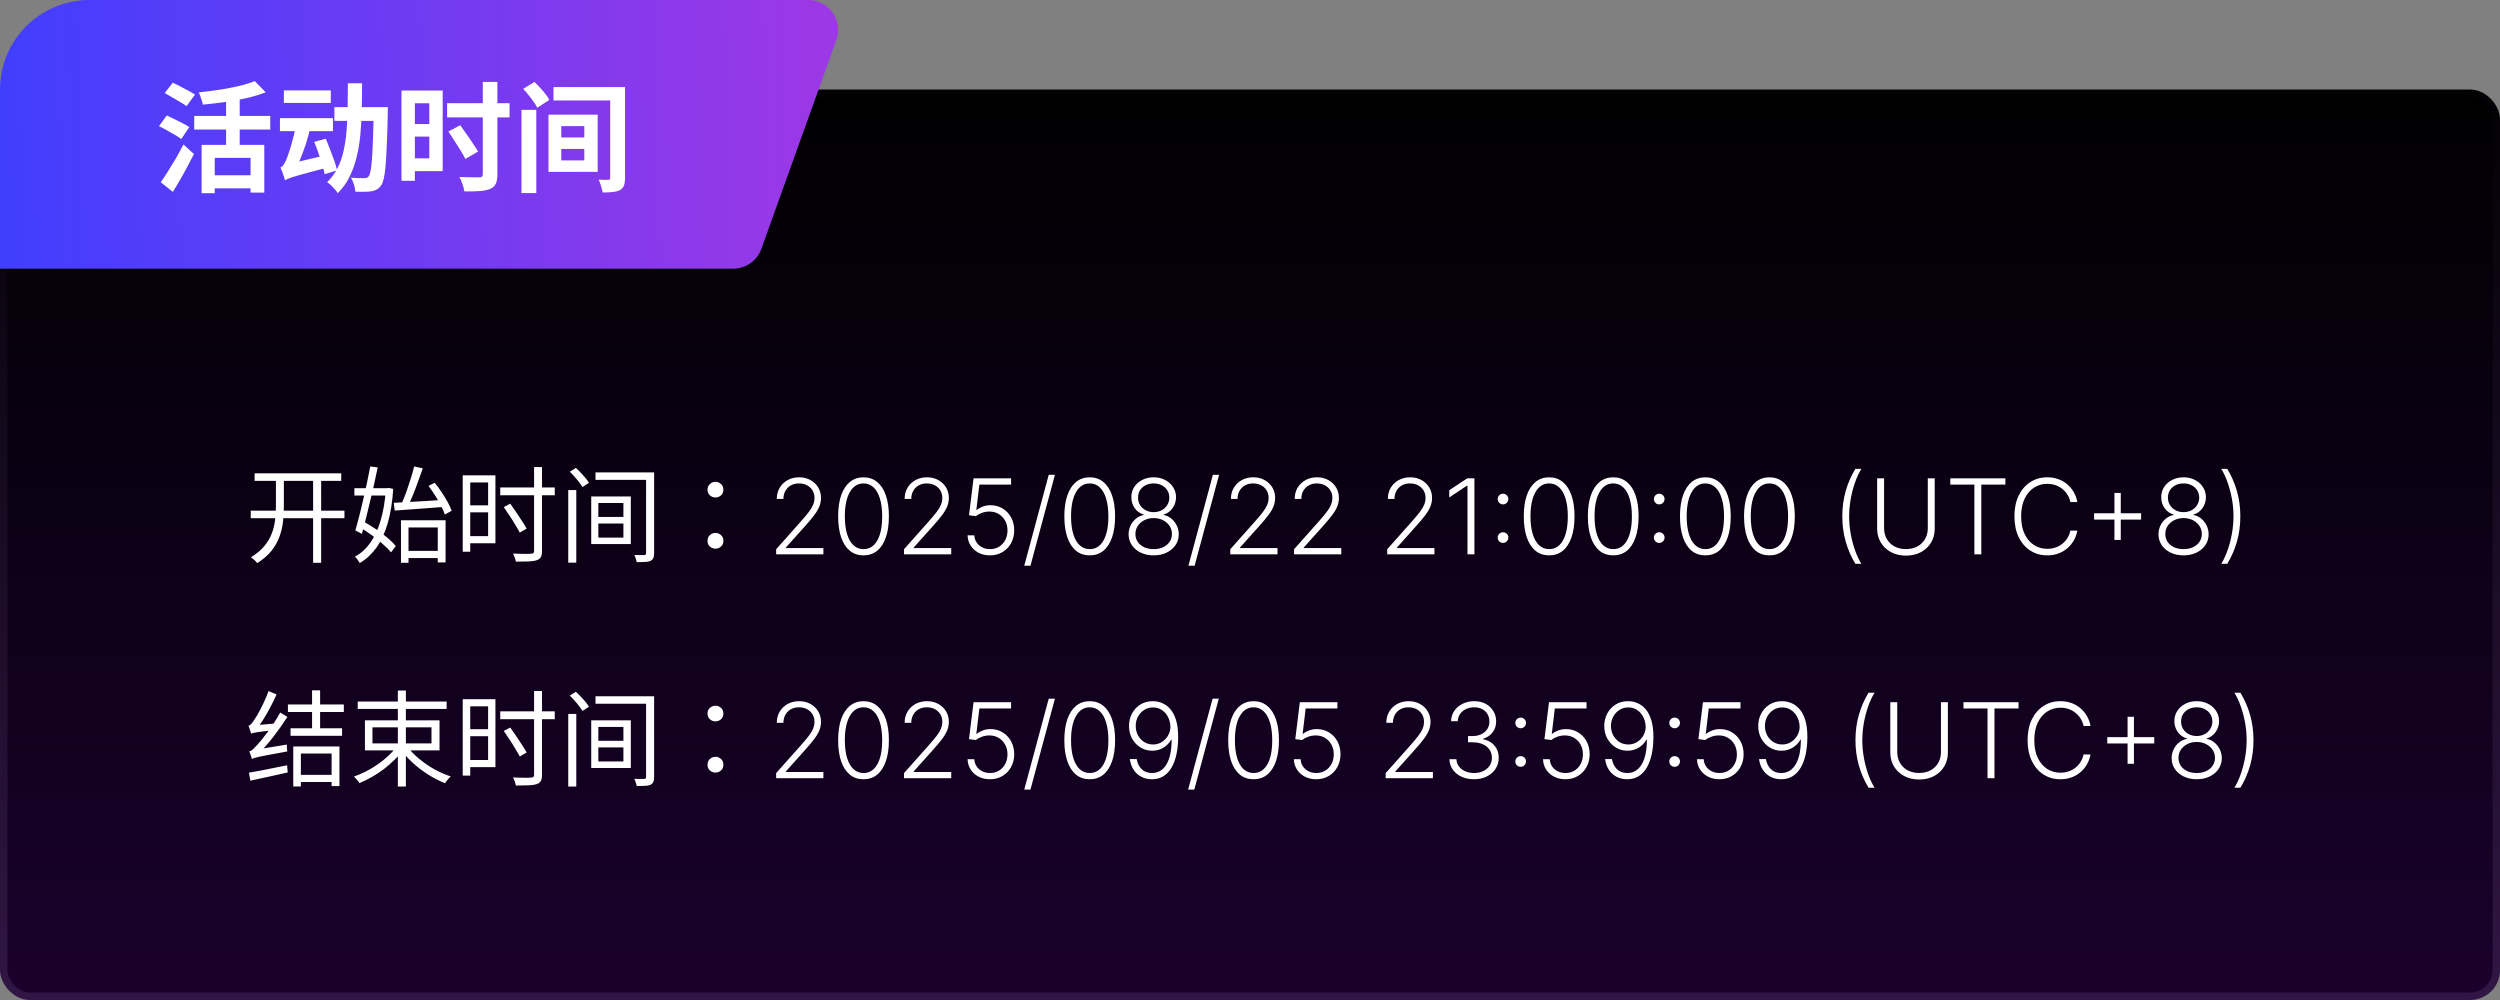<svg width="335" height="134" viewBox="0 0 335 134" fill="none" xmlns="http://www.w3.org/2000/svg">
<rect x="0" y="0" width="335" height="134" fill="#808080" stroke="none"/>
<rect x="0.5" y="12.5" width="334" height="121" rx="3.5" fill="url(#paint0_linear_6478_150)" stroke="url(#paint1_linear_6478_150)"/>
<path d="M34.117 63.43H45.723V64.438H34.117V63.43ZM33.599 68.428H46.157V69.436H33.599V68.428ZM41.957 63.962H43.035V75.414H41.957V63.962ZM36.973 63.948H38.037V67.826C38.037 68.507 37.999 69.194 37.925 69.884C37.85 70.575 37.691 71.251 37.449 71.914C37.215 72.567 36.861 73.198 36.385 73.804C35.909 74.401 35.27 74.952 34.467 75.456C34.401 75.363 34.322 75.269 34.229 75.176C34.136 75.083 34.033 74.99 33.921 74.896C33.818 74.803 33.72 74.728 33.627 74.672C34.383 74.206 34.985 73.701 35.433 73.16C35.881 72.619 36.212 72.054 36.427 71.466C36.651 70.878 36.795 70.276 36.861 69.66C36.935 69.044 36.973 68.433 36.973 67.826V63.948ZM54.263 73.818H59.163V74.784H54.263V73.818ZM53.731 69.716H59.709V75.358H58.659V70.682H54.739V75.414H53.731V69.716ZM52.765 67.378C53.325 67.341 53.969 67.303 54.697 67.266C55.434 67.229 56.214 67.187 57.035 67.14C57.865 67.084 58.696 67.028 59.527 66.972L59.513 67.924C58.719 67.98 57.926 68.041 57.133 68.106C56.34 68.171 55.579 68.228 54.851 68.274C54.132 68.321 53.479 68.368 52.891 68.414L52.765 67.378ZM57.413 65.11L58.253 64.69C58.57 65.073 58.878 65.493 59.177 65.95C59.475 66.398 59.746 66.841 59.989 67.28C60.231 67.71 60.409 68.097 60.521 68.442L59.611 68.946C59.499 68.601 59.326 68.204 59.093 67.756C58.859 67.308 58.598 66.856 58.309 66.398C58.02 65.941 57.721 65.511 57.413 65.11ZM55.495 62.506L56.657 62.758C56.461 63.318 56.246 63.916 56.013 64.55C55.789 65.185 55.556 65.796 55.313 66.384C55.07 66.972 54.837 67.49 54.613 67.938L53.731 67.686C53.889 67.341 54.053 66.954 54.221 66.524C54.389 66.095 54.547 65.647 54.697 65.18C54.855 64.704 55.005 64.242 55.145 63.794C55.285 63.337 55.401 62.907 55.495 62.506ZM47.487 65.418H52.107V66.398H47.487V65.418ZM49.615 62.506L50.609 62.632C50.469 63.323 50.31 64.07 50.133 64.872C49.956 65.665 49.769 66.463 49.573 67.266C49.386 68.069 49.2 68.839 49.013 69.576C48.826 70.304 48.654 70.957 48.495 71.536L47.613 71.074C47.772 70.542 47.94 69.926 48.117 69.226C48.303 68.517 48.486 67.77 48.663 66.986C48.84 66.202 49.013 65.427 49.181 64.662C49.349 63.888 49.493 63.169 49.615 62.506ZM48.187 70.64L48.761 69.912C49.283 70.201 49.82 70.533 50.371 70.906C50.931 71.279 51.444 71.662 51.911 72.054C52.377 72.446 52.751 72.82 53.031 73.174L52.401 74.014C52.121 73.669 51.748 73.296 51.281 72.894C50.824 72.484 50.324 72.082 49.783 71.69C49.242 71.289 48.709 70.939 48.187 70.64ZM51.701 65.418H51.883L52.065 65.376L52.695 65.516C52.574 67.317 52.322 68.867 51.939 70.164C51.556 71.452 51.057 72.525 50.441 73.384C49.825 74.243 49.083 74.929 48.215 75.442C48.14 75.311 48.038 75.162 47.907 74.994C47.785 74.826 47.669 74.691 47.557 74.588C48.341 74.177 49.017 73.576 49.587 72.782C50.166 71.98 50.632 70.986 50.987 69.8C51.351 68.606 51.589 67.215 51.701 65.628V65.418ZM62.523 63.696H66.387V72.796H62.523V71.844H65.407V64.648H62.523V63.696ZM62.565 67.714H65.771V68.652H62.565V67.714ZM62.005 63.696H63.013V73.93H62.005V63.696ZM67.031 65.32H74.339V66.37H67.031V65.32ZM71.567 62.59H72.631V73.818C72.631 74.201 72.575 74.481 72.463 74.658C72.36 74.845 72.183 74.98 71.931 75.064C71.679 75.157 71.324 75.213 70.867 75.232C70.409 75.251 69.831 75.26 69.131 75.26C69.103 75.111 69.052 74.929 68.977 74.714C68.902 74.509 68.823 74.332 68.739 74.182C69.112 74.192 69.462 74.201 69.789 74.21C70.125 74.219 70.414 74.224 70.657 74.224C70.9 74.215 71.072 74.206 71.175 74.196C71.315 74.196 71.413 74.168 71.469 74.112C71.534 74.056 71.567 73.958 71.567 73.818V62.59ZM67.507 67.952L68.375 67.49C68.627 67.845 68.893 68.228 69.173 68.638C69.453 69.049 69.714 69.445 69.957 69.828C70.209 70.211 70.414 70.547 70.573 70.836L69.649 71.368C69.499 71.079 69.303 70.738 69.061 70.346C68.828 69.945 68.571 69.534 68.291 69.114C68.02 68.694 67.759 68.307 67.507 67.952ZM76.145 65.67H77.223V75.4H76.145V65.67ZM76.355 63.206L77.167 62.702C77.391 62.898 77.615 63.117 77.839 63.36C78.063 63.593 78.273 63.827 78.469 64.06C78.665 64.293 78.814 64.508 78.917 64.704L78.049 65.264C77.937 65.078 77.787 64.863 77.601 64.62C77.424 64.377 77.223 64.135 76.999 63.892C76.784 63.64 76.57 63.411 76.355 63.206ZM79.799 63.304H87.163V64.298H79.799V63.304ZM86.575 63.304H87.653V74.126C87.653 74.415 87.615 74.635 87.541 74.784C87.475 74.943 87.35 75.069 87.163 75.162C86.976 75.246 86.729 75.293 86.421 75.302C86.122 75.321 85.758 75.33 85.329 75.33C85.301 75.2 85.254 75.036 85.189 74.84C85.133 74.653 85.067 74.495 84.993 74.364C85.291 74.374 85.567 74.378 85.819 74.378C86.071 74.378 86.243 74.378 86.337 74.378C86.43 74.369 86.491 74.346 86.519 74.308C86.556 74.271 86.575 74.21 86.575 74.126V63.304ZM80.177 70.15V72.04H83.537V70.15H80.177ZM80.177 67.406V69.268H83.537V67.406H80.177ZM79.225 66.524H84.531V72.908H79.225V66.524ZM95.871 66.664C95.591 66.664 95.344 66.571 95.129 66.384C94.914 66.188 94.807 65.931 94.807 65.614C94.807 65.297 94.914 65.045 95.129 64.858C95.344 64.662 95.591 64.564 95.871 64.564C96.151 64.564 96.398 64.662 96.613 64.858C96.828 65.045 96.935 65.297 96.935 65.614C96.935 65.931 96.828 66.188 96.613 66.384C96.398 66.571 96.151 66.664 95.871 66.664ZM95.871 73.524C95.591 73.524 95.344 73.431 95.129 73.244C94.914 73.048 94.807 72.791 94.807 72.474C94.807 72.147 94.914 71.891 95.129 71.704C95.344 71.508 95.591 71.41 95.871 71.41C96.151 71.41 96.398 71.508 96.613 71.704C96.828 71.891 96.935 72.147 96.935 72.474C96.935 72.791 96.828 73.048 96.613 73.244C96.398 73.431 96.151 73.524 95.871 73.524ZM104.004 74.28V73.599L107.33 69.86C107.765 69.37 108.114 68.951 108.379 68.603C108.644 68.255 108.837 67.933 108.956 67.638C109.079 67.343 109.14 67.037 109.14 66.718C109.14 66.331 109.049 65.993 108.867 65.704C108.688 65.412 108.441 65.186 108.126 65.023C107.811 64.861 107.456 64.779 107.062 64.779C106.644 64.779 106.278 64.869 105.963 65.048C105.652 65.227 105.41 65.472 105.237 65.784C105.065 66.095 104.979 66.453 104.979 66.858H104.089C104.089 66.294 104.218 65.795 104.477 65.361C104.738 64.924 105.095 64.581 105.546 64.332C106 64.083 106.513 63.959 107.087 63.959C107.653 63.959 108.157 64.082 108.598 64.327C109.039 64.569 109.385 64.899 109.637 65.316C109.889 65.734 110.015 66.201 110.015 66.718C110.015 67.093 109.949 67.456 109.816 67.807C109.687 68.159 109.463 68.55 109.145 68.98C108.827 69.411 108.386 69.938 107.823 70.561L105.297 73.38V73.445H110.333V74.28H104.004ZM115.711 74.419C114.995 74.419 114.384 74.214 113.877 73.803C113.373 73.389 112.985 72.79 112.713 72.008C112.445 71.226 112.311 70.286 112.311 69.189C112.311 68.096 112.445 67.159 112.713 66.38C112.985 65.598 113.375 65 113.882 64.585C114.392 64.168 115.002 63.959 115.711 63.959C116.42 63.959 117.029 64.168 117.536 64.585C118.046 65 118.436 65.598 118.704 66.38C118.976 67.159 119.112 68.096 119.112 69.189C119.112 70.286 118.976 71.226 118.704 72.008C118.436 72.79 118.048 73.389 117.541 73.803C117.037 74.214 116.427 74.419 115.711 74.419ZM115.711 73.584C116.497 73.584 117.11 73.201 117.551 72.436C117.991 71.667 118.212 70.585 118.212 69.189C118.212 68.261 118.111 67.469 117.909 66.813C117.71 66.153 117.423 65.65 117.049 65.302C116.677 64.953 116.232 64.779 115.711 64.779C114.932 64.779 114.321 65.167 113.877 65.943C113.433 66.715 113.21 67.797 113.21 69.189C113.21 70.117 113.31 70.909 113.509 71.566C113.711 72.222 113.998 72.722 114.369 73.067C114.743 73.412 115.191 73.584 115.711 73.584ZM121.135 74.28V73.599L124.461 69.86C124.895 69.37 125.245 68.951 125.51 68.603C125.775 68.255 125.968 67.933 126.087 67.638C126.21 67.343 126.271 67.037 126.271 66.718C126.271 66.331 126.18 65.993 125.997 65.704C125.818 65.412 125.572 65.186 125.257 65.023C124.942 64.861 124.587 64.779 124.193 64.779C123.775 64.779 123.409 64.869 123.094 65.048C122.782 65.227 122.541 65.472 122.368 65.784C122.196 66.095 122.11 66.453 122.11 66.858H121.22C121.22 66.294 121.349 65.795 121.608 65.361C121.869 64.924 122.226 64.581 122.676 64.332C123.13 64.083 123.644 63.959 124.218 63.959C124.784 63.959 125.288 64.082 125.729 64.327C126.17 64.569 126.516 64.899 126.768 65.316C127.02 65.734 127.146 66.201 127.146 66.718C127.146 67.093 127.08 67.456 126.947 67.807C126.818 68.159 126.594 68.55 126.276 68.98C125.958 69.411 125.517 69.938 124.953 70.561L122.428 73.38V73.445H127.464V74.28H121.135ZM132.658 74.419C132.091 74.419 131.584 74.305 131.137 74.076C130.693 73.844 130.338 73.526 130.073 73.122C129.811 72.717 129.672 72.255 129.655 71.735H130.555C130.585 72.275 130.797 72.719 131.191 73.067C131.586 73.412 132.075 73.584 132.658 73.584C133.112 73.584 133.517 73.476 133.871 73.261C134.226 73.042 134.503 72.744 134.701 72.366C134.904 71.985 135.005 71.556 135.005 71.078C135.001 70.581 134.894 70.144 134.682 69.766C134.469 69.385 134.181 69.087 133.816 68.871C133.455 68.656 133.049 68.548 132.598 68.548C132.257 68.545 131.922 68.601 131.594 68.717C131.266 68.833 130.993 68.982 130.774 69.164L129.844 69.045L130.456 64.098H135.487V64.934H131.236L130.829 68.339H130.878C131.104 68.15 131.377 67.996 131.699 67.877C132.023 67.757 132.366 67.698 132.728 67.698C133.328 67.698 133.866 67.842 134.343 68.13C134.824 68.419 135.204 68.816 135.482 69.323C135.764 69.827 135.905 70.407 135.905 71.064C135.905 71.707 135.764 72.282 135.482 72.789C135.204 73.293 134.819 73.69 134.329 73.982C133.841 74.273 133.285 74.419 132.658 74.419ZM141.361 63.621L138.08 75.811H137.249L140.531 63.621H141.361ZM146.022 74.419C145.306 74.419 144.694 74.214 144.187 73.803C143.683 73.389 143.296 72.79 143.024 72.008C142.755 71.226 142.621 70.286 142.621 69.189C142.621 68.096 142.755 67.159 143.024 66.38C143.296 65.598 143.685 65 144.192 64.585C144.703 64.168 145.312 63.959 146.022 63.959C146.731 63.959 147.339 64.168 147.846 64.585C148.357 65 148.746 65.598 149.015 66.38C149.286 67.159 149.422 68.096 149.422 69.189C149.422 70.286 149.286 71.226 149.015 72.008C148.746 72.79 148.358 73.389 147.851 73.803C147.348 74.214 146.738 74.419 146.022 74.419ZM146.022 73.584C146.807 73.584 147.42 73.201 147.861 72.436C148.302 71.667 148.522 70.585 148.522 69.189C148.522 68.261 148.421 67.469 148.219 66.813C148.02 66.153 147.734 65.65 147.359 65.302C146.988 64.953 146.542 64.779 146.022 64.779C145.243 64.779 144.631 65.167 144.187 65.943C143.743 66.715 143.521 67.797 143.521 69.189C143.521 70.117 143.62 70.909 143.819 71.566C144.022 72.222 144.308 72.722 144.679 73.067C145.054 73.412 145.501 73.584 146.022 73.584ZM154.593 74.419C153.943 74.419 153.365 74.297 152.858 74.052C152.351 73.806 151.953 73.471 151.664 73.047C151.376 72.62 151.232 72.137 151.232 71.6C151.232 71.18 151.32 70.787 151.495 70.422C151.671 70.054 151.913 69.746 152.221 69.498C152.53 69.246 152.876 69.082 153.26 69.005V68.951C152.76 68.805 152.357 68.518 152.052 68.091C151.747 67.66 151.597 67.171 151.6 66.624C151.597 66.117 151.726 65.663 151.988 65.262C152.249 64.861 152.606 64.544 153.057 64.312C153.511 64.077 154.023 63.959 154.593 63.959C155.16 63.959 155.668 64.077 156.119 64.312C156.57 64.544 156.926 64.861 157.188 65.262C157.453 65.663 157.587 66.117 157.591 66.624C157.587 67.168 157.433 67.656 157.128 68.091C156.823 68.521 156.422 68.808 155.925 68.951V69.005C156.31 69.078 156.654 69.241 156.959 69.493C157.264 69.744 157.506 70.054 157.685 70.422C157.864 70.787 157.954 71.18 157.954 71.6C157.954 72.137 157.808 72.62 157.516 73.047C157.228 73.471 156.83 73.806 156.323 74.052C155.819 74.297 155.242 74.419 154.593 74.419ZM154.593 73.584C155.077 73.584 155.501 73.498 155.865 73.326C156.233 73.15 156.52 72.91 156.726 72.605C156.934 72.3 157.039 71.95 157.039 71.556C157.039 71.148 156.931 70.785 156.716 70.467C156.5 70.145 156.209 69.892 155.841 69.706C155.473 69.517 155.057 69.423 154.593 69.423C154.129 69.423 153.711 69.517 153.34 69.706C152.972 69.892 152.68 70.145 152.465 70.467C152.253 70.785 152.147 71.148 152.147 71.556C152.147 71.95 152.248 72.3 152.45 72.605C152.656 72.91 152.942 73.15 153.31 73.326C153.681 73.498 154.109 73.584 154.593 73.584ZM154.593 68.627C154.99 68.627 155.347 68.543 155.662 68.374C155.977 68.205 156.225 67.975 156.407 67.683C156.593 67.388 156.687 67.053 156.691 66.679C156.687 66.307 156.595 65.979 156.412 65.694C156.23 65.406 155.981 65.182 155.667 65.023C155.355 64.861 154.997 64.779 154.593 64.779C154.188 64.779 153.827 64.861 153.509 65.023C153.194 65.182 152.946 65.406 152.763 65.694C152.584 65.979 152.496 66.307 152.5 66.679C152.496 67.053 152.586 67.388 152.768 67.683C152.954 67.975 153.204 68.205 153.519 68.374C153.837 68.543 154.195 68.627 154.593 68.627ZM163.359 63.621L160.078 75.811H159.247L162.529 63.621H163.359ZM164.858 74.28V73.599L168.184 69.86C168.618 69.37 168.968 68.951 169.233 68.603C169.498 68.255 169.69 67.933 169.81 67.638C169.932 67.343 169.994 67.037 169.994 66.718C169.994 66.331 169.902 65.993 169.72 65.704C169.541 65.412 169.294 65.186 168.979 65.023C168.664 64.861 168.31 64.779 167.915 64.779C167.498 64.779 167.132 64.869 166.817 65.048C166.505 65.227 166.263 65.472 166.091 65.784C165.918 66.095 165.832 66.453 165.832 66.858H164.942C164.942 66.294 165.072 65.795 165.33 65.361C165.592 64.924 165.948 64.581 166.399 64.332C166.853 64.083 167.367 63.959 167.94 63.959C168.507 63.959 169.011 64.082 169.452 64.327C169.892 64.569 170.239 64.899 170.491 65.316C170.743 65.734 170.869 66.201 170.869 66.718C170.869 67.093 170.802 67.456 170.67 67.807C170.54 68.159 170.317 68.55 169.998 68.98C169.68 69.411 169.239 69.938 168.676 70.561L166.15 73.38V73.445H171.187V74.28H164.858ZM173.403 74.28V73.599L176.729 69.86C177.163 69.37 177.513 68.951 177.778 68.603C178.043 68.255 178.235 67.933 178.354 67.638C178.477 67.343 178.538 67.037 178.538 66.718C178.538 66.331 178.447 65.993 178.265 65.704C178.086 65.412 177.839 65.186 177.524 65.023C177.209 64.861 176.855 64.779 176.46 64.779C176.043 64.779 175.676 64.869 175.362 65.048C175.05 65.227 174.808 65.472 174.636 65.784C174.463 66.095 174.377 66.453 174.377 66.858H173.487C173.487 66.294 173.617 65.795 173.875 65.361C174.137 64.924 174.493 64.581 174.944 64.332C175.398 64.083 175.912 63.959 176.485 63.959C177.052 63.959 177.556 64.082 177.997 64.327C178.437 64.569 178.784 64.899 179.036 65.316C179.287 65.734 179.413 66.201 179.413 66.718C179.413 67.093 179.347 67.456 179.215 67.807C179.085 68.159 178.862 68.55 178.543 68.98C178.225 69.411 177.784 69.938 177.221 70.561L174.695 73.38V73.445H179.732V74.28H173.403ZM185.885 74.28V73.599L189.211 69.86C189.645 69.37 189.995 68.951 190.26 68.603C190.525 68.255 190.718 67.933 190.837 67.638C190.96 67.343 191.021 67.037 191.021 66.718C191.021 66.331 190.93 65.993 190.747 65.704C190.568 65.412 190.322 65.186 190.007 65.023C189.692 64.861 189.337 64.779 188.943 64.779C188.525 64.779 188.159 64.869 187.844 65.048C187.532 65.227 187.291 65.472 187.118 65.784C186.946 66.095 186.86 66.453 186.86 66.858H185.97C185.97 66.294 186.099 65.795 186.358 65.361C186.619 64.924 186.976 64.581 187.426 64.332C187.88 64.083 188.394 63.959 188.968 63.959C189.534 63.959 190.038 64.082 190.479 64.327C190.92 64.569 191.266 64.899 191.518 65.316C191.77 65.734 191.896 66.201 191.896 66.718C191.896 67.093 191.83 67.456 191.697 67.807C191.568 68.159 191.344 68.55 191.026 68.98C190.708 69.411 190.267 69.938 189.703 70.561L187.178 73.38V73.445H192.214V74.28H185.885ZM197.572 64.098V74.28H196.642V65.073H196.583L194.196 66.659V65.694L196.603 64.098H197.572ZM201.405 72.754C201.21 72.754 201.041 72.684 200.898 72.545C200.759 72.403 200.689 72.234 200.689 72.038C200.689 71.839 200.759 71.67 200.898 71.531C201.041 71.392 201.21 71.322 201.405 71.322C201.604 71.322 201.773 71.392 201.912 71.531C202.052 71.67 202.121 71.839 202.121 72.038C202.121 72.167 202.088 72.287 202.022 72.396C201.959 72.505 201.873 72.593 201.763 72.659C201.657 72.722 201.538 72.754 201.405 72.754ZM201.405 67.588C201.21 67.588 201.041 67.519 200.898 67.38C200.759 67.237 200.689 67.068 200.689 66.873C200.689 66.677 200.759 66.51 200.898 66.37C201.041 66.228 201.21 66.157 201.405 66.157C201.604 66.157 201.773 66.228 201.912 66.37C202.052 66.51 202.121 66.677 202.121 66.873C202.121 67.002 202.088 67.121 202.022 67.23C201.959 67.34 201.873 67.428 201.763 67.494C201.657 67.557 201.538 67.588 201.405 67.588ZM207.586 74.419C206.87 74.419 206.259 74.214 205.752 73.803C205.248 73.389 204.86 72.79 204.588 72.008C204.32 71.226 204.186 70.286 204.186 69.189C204.186 68.096 204.32 67.159 204.588 66.38C204.86 65.598 205.25 65 205.757 64.585C206.267 64.168 206.877 63.959 207.586 63.959C208.295 63.959 208.904 64.168 209.411 64.585C209.921 65 210.311 65.598 210.579 66.38C210.851 67.159 210.987 68.096 210.987 69.189C210.987 70.286 210.851 71.226 210.579 72.008C210.311 72.79 209.923 73.389 209.416 73.803C208.912 74.214 208.302 74.419 207.586 74.419ZM207.586 73.584C208.372 73.584 208.985 73.201 209.426 72.436C209.866 71.667 210.087 70.585 210.087 69.189C210.087 68.261 209.986 67.469 209.784 66.813C209.585 66.153 209.298 65.65 208.924 65.302C208.552 64.953 208.107 64.779 207.586 64.779C206.807 64.779 206.196 65.167 205.752 65.943C205.308 66.715 205.085 67.797 205.085 69.189C205.085 70.117 205.185 70.909 205.384 71.566C205.586 72.222 205.873 72.722 206.244 73.067C206.618 73.412 207.066 73.584 207.586 73.584ZM216.172 74.419C215.456 74.419 214.845 74.214 214.338 73.803C213.834 73.389 213.446 72.79 213.174 72.008C212.906 71.226 212.772 70.286 212.772 69.189C212.772 68.096 212.906 67.159 213.174 66.38C213.446 65.598 213.835 65 214.343 64.585C214.853 64.168 215.463 63.959 216.172 63.959C216.881 63.959 217.49 64.168 217.997 64.585C218.507 65 218.897 65.598 219.165 66.38C219.437 67.159 219.573 68.096 219.573 69.189C219.573 70.286 219.437 71.226 219.165 72.008C218.897 72.79 218.509 73.389 218.002 73.803C217.498 74.214 216.888 74.419 216.172 74.419ZM216.172 73.584C216.958 73.584 217.571 73.201 218.012 72.436C218.452 71.667 218.673 70.585 218.673 69.189C218.673 68.261 218.572 67.469 218.37 66.813C218.171 66.153 217.884 65.65 217.509 65.302C217.138 64.953 216.692 64.779 216.172 64.779C215.393 64.779 214.782 65.167 214.338 65.943C213.893 66.715 213.671 67.797 213.671 69.189C213.671 70.117 213.771 70.909 213.97 71.566C214.172 72.222 214.459 72.722 214.83 73.067C215.204 73.412 215.652 73.584 216.172 73.584ZM222.337 72.754C222.141 72.754 221.972 72.684 221.83 72.545C221.691 72.403 221.621 72.234 221.621 72.038C221.621 71.839 221.691 71.67 221.83 71.531C221.972 71.392 222.141 71.322 222.337 71.322C222.536 71.322 222.705 71.392 222.844 71.531C222.983 71.67 223.053 71.839 223.053 72.038C223.053 72.167 223.02 72.287 222.953 72.396C222.89 72.505 222.804 72.593 222.695 72.659C222.589 72.722 222.469 72.754 222.337 72.754ZM222.337 67.588C222.141 67.588 221.972 67.519 221.83 67.38C221.691 67.237 221.621 67.068 221.621 66.873C221.621 66.677 221.691 66.51 221.83 66.37C221.972 66.228 222.141 66.157 222.337 66.157C222.536 66.157 222.705 66.228 222.844 66.37C222.983 66.51 223.053 66.677 223.053 66.873C223.053 67.002 223.02 67.121 222.953 67.23C222.89 67.34 222.804 67.428 222.695 67.494C222.589 67.557 222.469 67.588 222.337 67.588ZM228.518 74.419C227.802 74.419 227.19 74.214 226.683 73.803C226.18 73.389 225.792 72.79 225.52 72.008C225.252 71.226 225.117 70.286 225.117 69.189C225.117 68.096 225.252 67.159 225.52 66.38C225.792 65.598 226.181 65 226.688 64.585C227.199 64.168 227.809 63.959 228.518 63.959C229.227 63.959 229.835 64.168 230.342 64.585C230.853 65 231.242 65.598 231.511 66.38C231.783 67.159 231.918 68.096 231.918 69.189C231.918 70.286 231.783 71.226 231.511 72.008C231.242 72.79 230.854 73.389 230.347 73.803C229.844 74.214 229.234 74.419 228.518 74.419ZM228.518 73.584C229.303 73.584 229.917 73.201 230.357 72.436C230.798 71.667 231.019 70.585 231.019 69.189C231.019 68.261 230.917 67.469 230.715 66.813C230.516 66.153 230.23 65.65 229.855 65.302C229.484 64.953 229.038 64.779 228.518 64.779C227.739 64.779 227.127 65.167 226.683 65.943C226.239 66.715 226.017 67.797 226.017 69.189C226.017 70.117 226.117 70.909 226.315 71.566C226.518 72.222 226.804 72.722 227.176 73.067C227.55 73.412 227.997 73.584 228.518 73.584ZM237.104 74.419C236.388 74.419 235.776 74.214 235.269 73.803C234.765 73.389 234.378 72.79 234.106 72.008C233.837 71.226 233.703 70.286 233.703 69.189C233.703 68.096 233.837 67.159 234.106 66.38C234.378 65.598 234.767 65 235.274 64.585C235.785 64.168 236.394 63.959 237.104 63.959C237.813 63.959 238.421 64.168 238.928 64.585C239.439 65 239.828 65.598 240.097 66.38C240.368 67.159 240.504 68.096 240.504 69.189C240.504 70.286 240.368 71.226 240.097 72.008C239.828 72.79 239.44 73.389 238.933 73.803C238.43 74.214 237.82 74.419 237.104 74.419ZM237.104 73.584C237.889 73.584 238.502 73.201 238.943 72.436C239.384 71.667 239.604 70.585 239.604 69.189C239.604 68.261 239.503 67.469 239.301 66.813C239.102 66.153 238.816 65.65 238.441 65.302C238.07 64.953 237.624 64.779 237.104 64.779C236.325 64.779 235.713 65.167 235.269 65.943C234.825 66.715 234.603 67.797 234.603 69.189C234.603 70.117 234.702 70.909 234.901 71.566C235.104 72.222 235.39 72.722 235.761 73.067C236.136 73.412 236.583 73.584 237.104 73.584ZM246.868 69.189C246.868 67.996 247.019 66.869 247.32 65.809C247.622 64.748 248.055 63.754 248.618 62.826H249.423C249.181 63.217 248.959 63.659 248.757 64.153C248.558 64.647 248.386 65.174 248.24 65.734C248.094 66.294 247.982 66.868 247.902 67.454C247.823 68.037 247.783 68.616 247.783 69.189C247.783 69.955 247.852 70.727 247.992 71.506C248.131 72.285 248.323 73.024 248.568 73.723C248.817 74.423 249.102 75.032 249.423 75.553H248.618C248.055 74.621 247.622 73.626 247.32 72.565C247.019 71.504 246.868 70.379 246.868 69.189ZM258.324 64.098H259.253V70.84C259.253 71.532 259.091 72.152 258.766 72.699C258.441 73.243 257.989 73.672 257.409 73.987C256.832 74.298 256.161 74.454 255.395 74.454C254.633 74.454 253.962 74.297 253.382 73.982C252.802 73.667 252.35 73.238 252.025 72.694C251.7 72.151 251.538 71.532 251.538 70.84V64.098H252.467V70.775C252.467 71.315 252.588 71.798 252.83 72.222C253.072 72.643 253.412 72.974 253.849 73.216C254.29 73.458 254.806 73.579 255.395 73.579C255.985 73.579 256.501 73.458 256.942 73.216C257.382 72.974 257.722 72.643 257.961 72.222C258.203 71.798 258.324 71.315 258.324 70.775V64.098ZM261.339 64.934V64.098H268.722V64.934H265.495V74.28H264.566V64.934H261.339ZM278.365 67.28H277.431C277.361 66.932 277.235 66.611 277.053 66.316C276.874 66.017 276.649 65.757 276.377 65.535C276.105 65.313 275.797 65.141 275.452 65.018C275.107 64.895 274.735 64.834 274.334 64.834C273.691 64.834 273.104 65.001 272.574 65.336C272.047 65.671 271.624 66.163 271.306 66.813C270.991 67.459 270.834 68.251 270.834 69.189C270.834 70.134 270.991 70.929 271.306 71.576C271.624 72.222 272.047 72.712 272.574 73.047C273.104 73.379 273.691 73.544 274.334 73.544C274.735 73.544 275.107 73.483 275.452 73.36C275.797 73.238 276.105 73.067 276.377 72.848C276.649 72.626 276.874 72.366 277.053 72.068C277.235 71.769 277.361 71.446 277.431 71.098H278.365C278.283 71.566 278.127 72.001 277.898 72.406C277.673 72.807 277.384 73.158 277.033 73.46C276.685 73.761 276.284 73.997 275.83 74.166C275.376 74.335 274.877 74.419 274.334 74.419C273.478 74.419 272.719 74.206 272.057 73.778C271.394 73.347 270.873 72.741 270.495 71.958C270.121 71.176 269.934 70.253 269.934 69.189C269.934 68.125 270.121 67.202 270.495 66.42C270.873 65.638 271.394 65.033 272.057 64.605C272.719 64.175 273.478 63.959 274.334 63.959C274.877 63.959 275.376 64.044 275.83 64.213C276.284 64.378 276.685 64.614 277.033 64.919C277.384 65.22 277.673 65.572 277.898 65.973C278.127 66.374 278.283 66.809 278.365 67.28ZM283.333 72.351V66.052H284.183V72.351H283.333ZM280.609 69.627V68.777H286.908V69.627H280.609ZM292.597 74.419C291.947 74.419 291.369 74.297 290.862 74.052C290.354 73.806 289.957 73.471 289.668 73.047C289.38 72.62 289.236 72.137 289.236 71.6C289.236 71.18 289.324 70.787 289.499 70.422C289.675 70.054 289.917 69.746 290.225 69.498C290.533 69.246 290.88 69.082 291.264 69.005V68.951C290.764 68.805 290.361 68.518 290.056 68.091C289.751 67.66 289.6 67.171 289.604 66.624C289.6 66.117 289.73 65.663 289.992 65.262C290.253 64.861 290.61 64.544 291.06 64.312C291.515 64.077 292.027 63.959 292.597 63.959C293.163 63.959 293.672 64.077 294.123 64.312C294.574 64.544 294.93 64.861 295.192 65.262C295.457 65.663 295.591 66.117 295.595 66.624C295.591 67.168 295.437 67.656 295.132 68.091C294.827 68.521 294.426 68.808 293.929 68.951V69.005C294.314 69.078 294.658 69.241 294.963 69.493C295.268 69.744 295.51 70.054 295.689 70.422C295.868 70.787 295.957 71.18 295.957 71.6C295.957 72.137 295.812 72.62 295.52 73.047C295.232 73.471 294.834 73.806 294.327 74.052C293.823 74.297 293.246 74.419 292.597 74.419ZM292.597 73.584C293.081 73.584 293.505 73.498 293.869 73.326C294.237 73.15 294.524 72.91 294.729 72.605C294.938 72.3 295.043 71.95 295.043 71.556C295.043 71.148 294.935 70.785 294.72 70.467C294.504 70.145 294.212 69.892 293.845 69.706C293.477 69.517 293.061 69.423 292.597 69.423C292.133 69.423 291.715 69.517 291.344 69.706C290.976 69.892 290.684 70.145 290.469 70.467C290.257 70.785 290.151 71.148 290.151 71.556C290.151 71.95 290.252 72.3 290.454 72.605C290.659 72.91 290.946 73.15 291.314 73.326C291.685 73.498 292.113 73.584 292.597 73.584ZM292.597 68.627C292.994 68.627 293.351 68.543 293.666 68.374C293.98 68.205 294.229 67.975 294.411 67.683C294.597 67.388 294.691 67.053 294.695 66.679C294.691 66.307 294.599 65.979 294.416 65.694C294.234 65.406 293.985 65.182 293.671 65.023C293.359 64.861 293.001 64.779 292.597 64.779C292.192 64.779 291.831 64.861 291.513 65.023C291.198 65.182 290.949 65.406 290.767 65.694C290.588 65.979 290.5 66.307 290.504 66.679C290.5 67.053 290.59 67.388 290.772 67.683C290.958 67.975 291.208 68.205 291.523 68.374C291.841 68.543 292.199 68.627 292.597 68.627ZM300.204 69.189C300.204 70.382 300.054 71.509 299.752 72.57C299.45 73.63 299.018 74.625 298.454 75.553H297.649C297.891 75.162 298.111 74.719 298.31 74.225C298.512 73.732 298.686 73.205 298.832 72.644C298.978 72.084 299.091 71.511 299.17 70.924C299.25 70.338 299.29 69.759 299.29 69.189C299.29 68.424 299.22 67.651 299.081 66.873C298.942 66.094 298.748 65.355 298.499 64.655C298.254 63.956 297.971 63.346 297.649 62.826H298.454C299.018 63.757 299.45 64.753 299.752 65.814C300.054 66.874 300.204 67.999 300.204 69.189ZM33.753 101.704C33.743 101.629 33.715 101.531 33.669 101.41C33.622 101.279 33.575 101.149 33.529 101.018C33.492 100.887 33.45 100.775 33.403 100.682C33.562 100.654 33.73 100.561 33.907 100.402C34.084 100.234 34.285 100.024 34.509 99.772C34.63 99.651 34.807 99.445 35.041 99.156C35.283 98.867 35.55 98.526 35.839 98.134C36.128 97.742 36.422 97.317 36.721 96.86C37.02 96.403 37.295 95.941 37.547 95.474L38.513 96.062C37.916 96.996 37.272 97.906 36.581 98.792C35.89 99.679 35.195 100.458 34.495 101.13V101.158C34.495 101.158 34.458 101.177 34.383 101.214C34.308 101.242 34.219 101.284 34.117 101.34C34.023 101.396 33.94 101.457 33.865 101.522C33.79 101.587 33.753 101.648 33.753 101.704ZM33.753 101.704L33.711 100.822L34.257 100.458L38.443 99.772C38.434 99.912 38.434 100.075 38.443 100.262C38.462 100.439 38.48 100.584 38.499 100.696C37.519 100.873 36.73 101.018 36.133 101.13C35.545 101.242 35.092 101.331 34.775 101.396C34.467 101.461 34.238 101.517 34.089 101.564C33.949 101.611 33.837 101.657 33.753 101.704ZM33.655 98.302C33.636 98.228 33.603 98.125 33.557 97.994C33.52 97.864 33.477 97.733 33.431 97.602C33.384 97.462 33.337 97.346 33.291 97.252C33.422 97.224 33.552 97.135 33.683 96.986C33.813 96.837 33.949 96.65 34.089 96.426C34.173 96.314 34.289 96.132 34.439 95.88C34.588 95.619 34.756 95.311 34.943 94.956C35.13 94.602 35.312 94.224 35.489 93.822C35.675 93.421 35.839 93.015 35.979 92.604L37.057 93.052C36.814 93.612 36.544 94.172 36.245 94.732C35.956 95.283 35.652 95.815 35.335 96.328C35.017 96.832 34.696 97.29 34.369 97.7V97.728C34.369 97.728 34.331 97.747 34.257 97.784C34.191 97.822 34.108 97.873 34.005 97.938C33.911 97.994 33.828 98.055 33.753 98.12C33.688 98.186 33.655 98.246 33.655 98.302ZM33.655 98.302L33.641 97.518L34.173 97.182L37.127 96.93C37.099 97.061 37.075 97.21 37.057 97.378C37.038 97.546 37.029 97.686 37.029 97.798C36.366 97.873 35.825 97.938 35.405 97.994C34.985 98.041 34.658 98.083 34.425 98.12C34.201 98.157 34.033 98.19 33.921 98.218C33.809 98.246 33.72 98.274 33.655 98.302ZM33.361 103.538C33.8 103.463 34.294 103.375 34.845 103.272C35.405 103.16 35.993 103.043 36.609 102.922C37.234 102.791 37.855 102.665 38.471 102.544L38.555 103.51C37.678 103.715 36.795 103.911 35.909 104.098C35.032 104.285 34.243 104.457 33.543 104.616L33.361 103.538ZM38.583 94.396H46.073V95.404H38.583V94.396ZM38.933 97.588H45.835V98.596H38.933V97.588ZM39.871 103.832H44.939V104.784H39.871V103.832ZM41.817 92.506H42.895V98.106H41.817V92.506ZM39.297 100.024H45.485V105.33H44.435V100.976H40.319V105.386H39.297V100.024ZM47.935 94.004H59.849V94.998H47.935V94.004ZM53.311 92.534H54.389V105.4H53.311V92.534ZM53.199 99.996L54.081 100.402C53.745 100.878 53.348 101.34 52.891 101.788C52.443 102.236 51.958 102.661 51.435 103.062C50.912 103.454 50.371 103.809 49.811 104.126C49.251 104.443 48.7 104.714 48.159 104.938C48.112 104.845 48.042 104.742 47.949 104.63C47.865 104.527 47.776 104.425 47.683 104.322C47.599 104.219 47.515 104.131 47.431 104.056C47.972 103.869 48.518 103.636 49.069 103.356C49.629 103.067 50.161 102.745 50.665 102.39C51.178 102.026 51.65 101.643 52.079 101.242C52.517 100.831 52.891 100.416 53.199 99.996ZM54.571 100.024C54.981 100.584 55.499 101.125 56.125 101.648C56.75 102.171 57.431 102.642 58.169 103.062C58.916 103.473 59.657 103.799 60.395 104.042C60.32 104.117 60.231 104.205 60.129 104.308C60.035 104.411 59.947 104.518 59.863 104.63C59.779 104.751 59.704 104.859 59.639 104.952C58.901 104.663 58.16 104.285 57.413 103.818C56.675 103.351 55.985 102.829 55.341 102.25C54.697 101.662 54.151 101.051 53.703 100.416L54.571 100.024ZM49.909 97.462V99.618H57.819V97.462H49.909ZM48.901 96.524H58.897V100.556H48.901V96.524ZM62.523 93.696H66.387V102.796H62.523V101.844H65.407V94.648H62.523V93.696ZM62.565 97.714H65.771V98.652H62.565V97.714ZM62.005 93.696H63.013V103.93H62.005V93.696ZM67.031 95.32H74.339V96.37H67.031V95.32ZM71.567 92.59H72.631V103.818C72.631 104.201 72.575 104.481 72.463 104.658C72.36 104.845 72.183 104.98 71.931 105.064C71.679 105.157 71.324 105.213 70.867 105.232C70.409 105.251 69.831 105.26 69.131 105.26C69.103 105.111 69.052 104.929 68.977 104.714C68.902 104.509 68.823 104.331 68.739 104.182C69.112 104.191 69.462 104.201 69.789 104.21C70.125 104.219 70.414 104.224 70.657 104.224C70.9 104.215 71.072 104.205 71.175 104.196C71.315 104.196 71.413 104.168 71.469 104.112C71.534 104.056 71.567 103.958 71.567 103.818V92.59ZM67.507 97.952L68.375 97.49C68.627 97.845 68.893 98.228 69.173 98.638C69.453 99.049 69.714 99.445 69.957 99.828C70.209 100.211 70.414 100.547 70.573 100.836L69.649 101.368C69.499 101.079 69.303 100.738 69.061 100.346C68.828 99.945 68.571 99.534 68.291 99.114C68.02 98.694 67.759 98.307 67.507 97.952ZM76.145 95.67H77.223V105.4H76.145V95.67ZM76.355 93.206L77.167 92.702C77.391 92.898 77.615 93.118 77.839 93.36C78.063 93.594 78.273 93.827 78.469 94.06C78.665 94.293 78.814 94.508 78.917 94.704L78.049 95.264C77.937 95.078 77.787 94.863 77.601 94.62C77.424 94.377 77.223 94.135 76.999 93.892C76.784 93.64 76.57 93.412 76.355 93.206ZM79.799 93.304H87.163V94.298H79.799V93.304ZM86.575 93.304H87.653V104.126C87.653 104.415 87.615 104.635 87.541 104.784C87.475 104.943 87.35 105.069 87.163 105.162C86.976 105.246 86.729 105.293 86.421 105.302C86.122 105.321 85.758 105.33 85.329 105.33C85.301 105.199 85.254 105.036 85.189 104.84C85.133 104.653 85.067 104.495 84.993 104.364C85.291 104.373 85.567 104.378 85.819 104.378C86.071 104.378 86.243 104.378 86.337 104.378C86.43 104.369 86.491 104.345 86.519 104.308C86.556 104.271 86.575 104.21 86.575 104.126V93.304ZM80.177 100.15V102.04H83.537V100.15H80.177ZM80.177 97.406V99.268H83.537V97.406H80.177ZM79.225 96.524H84.531V102.908H79.225V96.524ZM95.871 96.664C95.591 96.664 95.344 96.571 95.129 96.384C94.914 96.188 94.807 95.931 94.807 95.614C94.807 95.297 94.914 95.045 95.129 94.858C95.344 94.662 95.591 94.564 95.871 94.564C96.151 94.564 96.398 94.662 96.613 94.858C96.828 95.045 96.935 95.297 96.935 95.614C96.935 95.931 96.828 96.188 96.613 96.384C96.398 96.571 96.151 96.664 95.871 96.664ZM95.871 103.524C95.591 103.524 95.344 103.431 95.129 103.244C94.914 103.048 94.807 102.791 94.807 102.474C94.807 102.147 94.914 101.891 95.129 101.704C95.344 101.508 95.591 101.41 95.871 101.41C96.151 101.41 96.398 101.508 96.613 101.704C96.828 101.891 96.935 102.147 96.935 102.474C96.935 102.791 96.828 103.048 96.613 103.244C96.398 103.431 96.151 103.524 95.871 103.524ZM104.004 104.28V103.599L107.33 99.86C107.765 99.37 108.114 98.951 108.379 98.603C108.644 98.255 108.837 97.933 108.956 97.638C109.079 97.343 109.14 97.037 109.14 96.718C109.14 96.331 109.049 95.993 108.867 95.704C108.688 95.412 108.441 95.186 108.126 95.023C107.811 94.861 107.456 94.779 107.062 94.779C106.644 94.779 106.278 94.869 105.963 95.048C105.652 95.227 105.41 95.472 105.237 95.784C105.065 96.095 104.979 96.453 104.979 96.858H104.089C104.089 96.294 104.218 95.795 104.477 95.361C104.738 94.924 105.095 94.581 105.546 94.332C106 94.083 106.513 93.959 107.087 93.959C107.653 93.959 108.157 94.082 108.598 94.327C109.039 94.569 109.385 94.899 109.637 95.316C109.889 95.734 110.015 96.201 110.015 96.718C110.015 97.093 109.949 97.456 109.816 97.807C109.687 98.159 109.463 98.55 109.145 98.98C108.827 99.411 108.386 99.938 107.823 100.561L105.297 103.38V103.445H110.333V104.28H104.004ZM115.711 104.419C114.995 104.419 114.384 104.214 113.877 103.803C113.373 103.389 112.985 102.79 112.713 102.008C112.445 101.226 112.311 100.286 112.311 99.189C112.311 98.096 112.445 97.159 112.713 96.38C112.985 95.598 113.375 95 113.882 94.585C114.392 94.168 115.002 93.959 115.711 93.959C116.42 93.959 117.029 94.168 117.536 94.585C118.046 95 118.436 95.598 118.704 96.38C118.976 97.159 119.112 98.096 119.112 99.189C119.112 100.286 118.976 101.226 118.704 102.008C118.436 102.79 118.048 103.389 117.541 103.803C117.037 104.214 116.427 104.419 115.711 104.419ZM115.711 103.584C116.497 103.584 117.11 103.201 117.551 102.436C117.991 101.667 118.212 100.585 118.212 99.189C118.212 98.261 118.111 97.469 117.909 96.813C117.71 96.153 117.423 95.65 117.049 95.302C116.677 94.953 116.232 94.779 115.711 94.779C114.932 94.779 114.321 95.167 113.877 95.943C113.433 96.715 113.21 97.797 113.21 99.189C113.21 100.117 113.31 100.909 113.509 101.566C113.711 102.222 113.998 102.722 114.369 103.067C114.743 103.412 115.191 103.584 115.711 103.584ZM121.135 104.28V103.599L124.461 99.86C124.895 99.37 125.245 98.951 125.51 98.603C125.775 98.255 125.968 97.933 126.087 97.638C126.21 97.343 126.271 97.037 126.271 96.718C126.271 96.331 126.18 95.993 125.997 95.704C125.818 95.412 125.572 95.186 125.257 95.023C124.942 94.861 124.587 94.779 124.193 94.779C123.775 94.779 123.409 94.869 123.094 95.048C122.782 95.227 122.541 95.472 122.368 95.784C122.196 96.095 122.11 96.453 122.11 96.858H121.22C121.22 96.294 121.349 95.795 121.608 95.361C121.869 94.924 122.226 94.581 122.676 94.332C123.13 94.083 123.644 93.959 124.218 93.959C124.784 93.959 125.288 94.082 125.729 94.327C126.17 94.569 126.516 94.899 126.768 95.316C127.02 95.734 127.146 96.201 127.146 96.718C127.146 97.093 127.08 97.456 126.947 97.807C126.818 98.159 126.594 98.55 126.276 98.98C125.958 99.411 125.517 99.938 124.953 100.561L122.428 103.38V103.445H127.464V104.28H121.135ZM132.658 104.419C132.091 104.419 131.584 104.305 131.137 104.076C130.693 103.844 130.338 103.526 130.073 103.122C129.811 102.717 129.672 102.255 129.655 101.735H130.555C130.585 102.275 130.797 102.719 131.191 103.067C131.586 103.412 132.075 103.584 132.658 103.584C133.112 103.584 133.517 103.476 133.871 103.261C134.226 103.042 134.503 102.744 134.701 102.366C134.904 101.985 135.005 101.556 135.005 101.078C135.001 100.581 134.894 100.144 134.682 99.766C134.469 99.385 134.181 99.087 133.816 98.871C133.455 98.656 133.049 98.548 132.598 98.548C132.257 98.545 131.922 98.601 131.594 98.717C131.266 98.833 130.993 98.982 130.774 99.164L129.844 99.045L130.456 94.098H135.487V94.934H131.236L130.829 98.339H130.878C131.104 98.15 131.377 97.996 131.699 97.877C132.023 97.757 132.366 97.698 132.728 97.698C133.328 97.698 133.866 97.842 134.343 98.13C134.824 98.419 135.204 98.816 135.482 99.323C135.764 99.827 135.905 100.407 135.905 101.064C135.905 101.707 135.764 102.282 135.482 102.789C135.204 103.292 134.819 103.69 134.329 103.982C133.841 104.274 133.285 104.419 132.658 104.419ZM141.361 93.621L138.08 105.811H137.249L140.531 93.621H141.361ZM146.022 104.419C145.306 104.419 144.694 104.214 144.187 103.803C143.683 103.389 143.296 102.79 143.024 102.008C142.755 101.226 142.621 100.286 142.621 99.189C142.621 98.096 142.755 97.159 143.024 96.38C143.296 95.598 143.685 95 144.192 94.585C144.703 94.168 145.312 93.959 146.022 93.959C146.731 93.959 147.339 94.168 147.846 94.585C148.357 95 148.746 95.598 149.015 96.38C149.286 97.159 149.422 98.096 149.422 99.189C149.422 100.286 149.286 101.226 149.015 102.008C148.746 102.79 148.358 103.389 147.851 103.803C147.348 104.214 146.738 104.419 146.022 104.419ZM146.022 103.584C146.807 103.584 147.42 103.201 147.861 102.436C148.302 101.667 148.522 100.585 148.522 99.189C148.522 98.261 148.421 97.469 148.219 96.813C148.02 96.153 147.734 95.65 147.359 95.302C146.988 94.953 146.542 94.779 146.022 94.779C145.243 94.779 144.631 95.167 144.187 95.943C143.743 96.715 143.521 97.797 143.521 99.189C143.521 100.117 143.62 100.909 143.819 101.566C144.022 102.222 144.308 102.722 144.679 103.067C145.054 103.412 145.501 103.584 146.022 103.584ZM154.508 93.959C154.932 93.962 155.343 94.049 155.741 94.218C156.142 94.383 156.504 94.652 156.825 95.023C157.147 95.391 157.402 95.882 157.591 96.495C157.78 97.105 157.874 97.855 157.874 98.747C157.874 99.579 157.801 100.341 157.655 101.034C157.509 101.726 157.291 102.326 156.999 102.833C156.711 103.337 156.346 103.728 155.905 104.007C155.468 104.282 154.956 104.419 154.369 104.419C153.822 104.419 153.337 104.305 152.912 104.076C152.491 103.848 152.15 103.531 151.888 103.127C151.626 102.719 151.464 102.248 151.401 101.715H152.316C152.405 102.258 152.624 102.706 152.972 103.057C153.323 103.408 153.789 103.584 154.369 103.584C155.201 103.584 155.847 103.196 156.308 102.421C156.769 101.645 156.999 100.542 156.999 99.11H156.934C156.775 99.408 156.566 99.668 156.308 99.89C156.053 100.112 155.761 100.286 155.433 100.412C155.105 100.535 154.758 100.596 154.394 100.596C153.827 100.596 153.308 100.454 152.838 100.169C152.367 99.88 151.991 99.487 151.709 98.99C151.428 98.49 151.287 97.92 151.287 97.28C151.287 96.677 151.419 96.123 151.684 95.62C151.953 95.112 152.327 94.708 152.808 94.407C153.292 94.102 153.859 93.953 154.508 93.959ZM154.508 94.794C154.067 94.794 153.671 94.907 153.32 95.132C152.972 95.355 152.695 95.654 152.49 96.032C152.288 96.407 152.187 96.823 152.187 97.28C152.187 97.741 152.288 98.16 152.49 98.538C152.695 98.912 152.972 99.211 153.32 99.433C153.671 99.652 154.067 99.761 154.508 99.761C154.846 99.761 155.161 99.693 155.453 99.557C155.745 99.418 155.996 99.229 156.209 98.99C156.424 98.752 156.586 98.482 156.696 98.18C156.808 97.875 156.853 97.555 156.83 97.221C156.79 96.757 156.666 96.342 156.457 95.978C156.252 95.61 155.98 95.321 155.642 95.112C155.307 94.9 154.929 94.794 154.508 94.794ZM163.318 93.621L160.037 105.811H159.206L162.488 93.621H163.318ZM167.979 104.419C167.263 104.419 166.651 104.214 166.144 103.803C165.64 103.389 165.253 102.79 164.981 102.008C164.712 101.226 164.578 100.286 164.578 99.189C164.578 98.096 164.712 97.159 164.981 96.38C165.253 95.598 165.642 95 166.149 94.585C166.66 94.168 167.269 93.959 167.979 93.959C168.688 93.959 169.296 94.168 169.803 94.585C170.314 95 170.703 95.598 170.972 96.38C171.243 97.159 171.379 98.096 171.379 99.189C171.379 100.286 171.243 101.226 170.972 102.008C170.703 102.79 170.315 103.389 169.808 103.803C169.305 104.214 168.695 104.419 167.979 104.419ZM167.979 103.584C168.764 103.584 169.377 103.201 169.818 102.436C170.259 101.667 170.479 100.585 170.479 99.189C170.479 98.261 170.378 97.469 170.176 96.813C169.977 96.153 169.691 95.65 169.316 95.302C168.945 94.953 168.499 94.779 167.979 94.779C167.2 94.779 166.588 95.167 166.144 95.943C165.7 96.715 165.478 97.797 165.478 99.189C165.478 100.117 165.577 100.909 165.776 101.566C165.979 102.222 166.265 102.722 166.636 103.067C167.011 103.412 167.458 103.584 167.979 103.584ZM176.381 104.419C175.814 104.419 175.307 104.305 174.859 104.076C174.415 103.844 174.061 103.526 173.796 103.122C173.534 102.717 173.394 102.255 173.378 101.735H174.278C174.308 102.275 174.52 102.719 174.914 103.067C175.309 103.412 175.797 103.584 176.381 103.584C176.835 103.584 177.239 103.476 177.594 103.261C177.948 103.042 178.225 102.744 178.424 102.366C178.626 101.985 178.727 101.556 178.727 101.078C178.724 100.581 178.616 100.144 178.404 99.766C178.192 99.385 177.904 99.087 177.539 98.871C177.178 98.656 176.772 98.548 176.321 98.548C175.98 98.545 175.645 98.601 175.317 98.717C174.989 98.833 174.715 98.982 174.497 99.164L173.567 99.045L174.178 94.098H179.21V94.934H174.959L174.551 98.339H174.601C174.826 98.15 175.1 97.996 175.421 97.877C175.746 97.757 176.089 97.698 176.45 97.698C177.05 97.698 177.589 97.842 178.066 98.13C178.547 98.419 178.926 98.816 179.205 99.323C179.486 99.827 179.627 100.407 179.627 101.064C179.627 101.707 179.486 102.282 179.205 102.789C178.926 103.292 178.542 103.69 178.051 103.982C177.564 104.274 177.007 104.419 176.381 104.419ZM185.68 104.28V103.599L189.006 99.86C189.44 99.37 189.79 98.951 190.055 98.603C190.32 98.255 190.513 97.933 190.632 97.638C190.754 97.343 190.816 97.037 190.816 96.718C190.816 96.331 190.725 95.993 190.542 95.704C190.363 95.412 190.116 95.186 189.802 95.023C189.487 94.861 189.132 94.779 188.738 94.779C188.32 94.779 187.954 94.869 187.639 95.048C187.327 95.227 187.085 95.472 186.913 95.784C186.741 96.095 186.655 96.453 186.655 96.858H185.765C185.765 96.294 185.894 95.795 186.152 95.361C186.414 94.924 186.771 94.581 187.221 94.332C187.675 94.083 188.189 93.959 188.763 93.959C189.329 93.959 189.833 94.082 190.274 94.327C190.715 94.569 191.061 94.899 191.313 95.316C191.565 95.734 191.691 96.201 191.691 96.718C191.691 97.093 191.624 97.456 191.492 97.807C191.363 98.159 191.139 98.55 190.821 98.98C190.503 99.411 190.062 99.938 189.498 100.561L186.973 103.38V103.445H192.009V104.28H185.68ZM197.531 104.419C196.905 104.419 196.345 104.307 195.851 104.081C195.357 103.853 194.966 103.536 194.677 103.132C194.389 102.727 194.237 102.262 194.22 101.735H195.16C195.176 102.106 195.291 102.431 195.503 102.709C195.715 102.984 195.997 103.2 196.348 103.355C196.699 103.508 197.09 103.584 197.521 103.584C197.992 103.584 198.406 103.496 198.764 103.321C199.125 103.145 199.407 102.905 199.609 102.6C199.815 102.292 199.918 101.944 199.918 101.556C199.918 101.145 199.813 100.782 199.604 100.467C199.395 100.152 199.096 99.907 198.704 99.731C198.317 99.555 197.853 99.468 197.312 99.468H196.716V98.632H197.312C197.753 98.632 198.143 98.553 198.481 98.394C198.822 98.231 199.091 98.004 199.286 97.713C199.482 97.421 199.579 97.078 199.579 96.684C199.579 96.309 199.495 95.979 199.326 95.694C199.157 95.409 198.918 95.186 198.61 95.023C198.305 94.861 197.949 94.779 197.541 94.779C197.147 94.779 196.785 94.856 196.457 95.008C196.129 95.161 195.864 95.376 195.662 95.654C195.463 95.933 195.357 96.263 195.344 96.644H194.444C194.457 96.114 194.603 95.648 194.881 95.247C195.163 94.842 195.536 94.528 196 94.302C196.467 94.073 196.984 93.959 197.551 93.959C198.151 93.959 198.67 94.082 199.107 94.327C199.545 94.572 199.883 94.899 200.121 95.306C200.363 95.711 200.484 96.157 200.484 96.644C200.484 97.224 200.327 97.721 200.012 98.135C199.697 98.546 199.273 98.831 198.739 98.99V99.055C199.389 99.184 199.899 99.473 200.27 99.92C200.645 100.364 200.832 100.909 200.832 101.556C200.832 102.099 200.69 102.588 200.405 103.022C200.12 103.453 199.729 103.795 199.231 104.046C198.738 104.295 198.171 104.419 197.531 104.419ZM203.77 102.754C203.575 102.754 203.406 102.684 203.263 102.545C203.124 102.403 203.055 102.234 203.055 102.038C203.055 101.839 203.124 101.67 203.263 101.531C203.406 101.392 203.575 101.322 203.77 101.322C203.969 101.322 204.138 101.392 204.278 101.531C204.417 101.67 204.486 101.839 204.486 102.038C204.486 102.167 204.453 102.287 204.387 102.396C204.324 102.505 204.238 102.593 204.128 102.659C204.022 102.722 203.903 102.754 203.77 102.754ZM203.77 97.588C203.575 97.588 203.406 97.519 203.263 97.38C203.124 97.237 203.055 97.068 203.055 96.873C203.055 96.677 203.124 96.51 203.263 96.37C203.406 96.228 203.575 96.157 203.77 96.157C203.969 96.157 204.138 96.228 204.278 96.37C204.417 96.51 204.486 96.677 204.486 96.873C204.486 97.002 204.453 97.121 204.387 97.23C204.324 97.34 204.238 97.428 204.128 97.494C204.022 97.557 203.903 97.588 203.77 97.588ZM209.767 104.419C209.201 104.419 208.694 104.305 208.246 104.076C207.802 103.844 207.447 103.526 207.182 103.122C206.92 102.717 206.781 102.255 206.765 101.735H207.664C207.694 102.275 207.906 102.719 208.301 103.067C208.695 103.412 209.184 103.584 209.767 103.584C210.222 103.584 210.626 103.476 210.981 103.261C211.335 103.042 211.612 102.744 211.811 102.366C212.013 101.985 212.114 101.556 212.114 101.078C212.111 100.581 212.003 100.144 211.791 99.766C211.579 99.385 211.29 99.087 210.926 98.871C210.565 98.656 210.159 98.548 209.708 98.548C209.366 98.545 209.032 98.601 208.704 98.717C208.375 98.833 208.102 98.982 207.883 99.164L206.954 99.045L207.565 94.098H212.596V94.934H208.346L207.938 98.339H207.988C208.213 98.15 208.486 97.996 208.808 97.877C209.133 97.757 209.476 97.698 209.837 97.698C210.437 97.698 210.976 97.842 211.453 98.13C211.933 98.419 212.313 98.816 212.591 99.323C212.873 99.827 213.014 100.407 213.014 101.064C213.014 101.707 212.873 102.282 212.591 102.789C212.313 103.292 211.928 103.69 211.438 103.982C210.951 104.274 210.394 104.419 209.767 104.419ZM218.192 93.959C218.616 93.962 219.027 94.049 219.425 94.218C219.826 94.383 220.187 94.652 220.509 95.023C220.83 95.391 221.085 95.882 221.274 96.495C221.463 97.105 221.558 97.855 221.558 98.747C221.558 99.579 221.485 100.341 221.339 101.034C221.193 101.726 220.974 102.326 220.683 102.833C220.394 103.337 220.03 103.728 219.589 104.007C219.151 104.282 218.639 104.419 218.053 104.419C217.506 104.419 217.02 104.305 216.596 104.076C216.175 103.848 215.834 103.531 215.572 103.127C215.31 102.719 215.148 102.248 215.085 101.715H215.999C216.089 102.258 216.308 102.706 216.656 103.057C217.007 103.408 217.473 103.584 218.053 103.584C218.885 103.584 219.531 103.196 219.992 102.421C220.452 101.645 220.683 100.542 220.683 99.11H220.618C220.459 99.408 220.25 99.668 219.992 99.89C219.736 100.112 219.445 100.286 219.117 100.412C218.788 100.535 218.442 100.596 218.077 100.596C217.511 100.596 216.992 100.454 216.521 100.169C216.051 99.88 215.675 99.487 215.393 98.99C215.111 98.49 214.97 97.92 214.97 97.28C214.97 96.677 215.103 96.123 215.368 95.62C215.636 95.112 216.011 94.708 216.492 94.407C216.975 94.102 217.542 93.953 218.192 93.959ZM218.192 94.794C217.751 94.794 217.355 94.907 217.004 95.132C216.656 95.355 216.379 95.654 216.173 96.032C215.971 96.407 215.87 96.823 215.87 97.28C215.87 97.741 215.971 98.16 216.173 98.538C216.379 98.912 216.656 99.211 217.004 99.433C217.355 99.652 217.751 99.761 218.192 99.761C218.53 99.761 218.845 99.693 219.136 99.557C219.428 99.418 219.68 99.229 219.892 98.99C220.108 98.752 220.27 98.482 220.379 98.18C220.492 97.875 220.537 97.555 220.514 97.221C220.474 96.757 220.35 96.342 220.141 95.978C219.935 95.61 219.663 95.321 219.325 95.112C218.991 94.9 218.613 94.794 218.192 94.794ZM224.401 102.754C224.206 102.754 224.037 102.684 223.894 102.545C223.755 102.403 223.685 102.234 223.685 102.038C223.685 101.839 223.755 101.67 223.894 101.531C224.037 101.392 224.206 101.322 224.401 101.322C224.6 101.322 224.769 101.392 224.908 101.531C225.048 101.67 225.117 101.839 225.117 102.038C225.117 102.167 225.084 102.287 225.018 102.396C224.955 102.505 224.869 102.593 224.759 102.659C224.653 102.722 224.534 102.754 224.401 102.754ZM224.401 97.588C224.206 97.588 224.037 97.519 223.894 97.38C223.755 97.237 223.685 97.068 223.685 96.873C223.685 96.677 223.755 96.51 223.894 96.37C224.037 96.228 224.206 96.157 224.401 96.157C224.6 96.157 224.769 96.228 224.908 96.37C225.048 96.51 225.117 96.677 225.117 96.873C225.117 97.002 225.084 97.121 225.018 97.23C224.955 97.34 224.869 97.428 224.759 97.494C224.653 97.557 224.534 97.588 224.401 97.588ZM230.398 104.419C229.832 104.419 229.324 104.305 228.877 104.076C228.433 103.844 228.078 103.526 227.813 103.122C227.551 102.717 227.412 102.255 227.395 101.735H228.295C228.325 102.275 228.537 102.719 228.932 103.067C229.326 103.412 229.815 103.584 230.398 103.584C230.852 103.584 231.257 103.476 231.611 103.261C231.966 103.042 232.243 102.744 232.442 102.366C232.644 101.985 232.745 101.556 232.745 101.078C232.742 100.581 232.634 100.144 232.422 99.766C232.21 99.385 231.921 99.087 231.557 98.871C231.195 98.656 230.789 98.548 230.339 98.548C229.997 98.545 229.663 98.601 229.334 98.717C229.006 98.833 228.733 98.982 228.514 99.164L227.584 99.045L228.196 94.098H233.227V94.934H228.976L228.569 98.339H228.619C228.844 98.15 229.117 97.996 229.439 97.877C229.764 97.757 230.107 97.698 230.468 97.698C231.068 97.698 231.606 97.842 232.084 98.13C232.564 98.419 232.944 98.816 233.222 99.323C233.504 99.827 233.645 100.407 233.645 101.064C233.645 101.707 233.504 102.282 233.222 102.789C232.944 103.292 232.559 103.69 232.069 103.982C231.582 104.274 231.025 104.419 230.398 104.419ZM238.823 93.959C239.247 93.962 239.658 94.049 240.056 94.218C240.457 94.383 240.818 94.652 241.139 95.023C241.461 95.391 241.716 95.882 241.905 96.495C242.094 97.105 242.188 97.855 242.188 98.747C242.188 99.579 242.116 100.341 241.97 101.034C241.824 101.726 241.605 102.326 241.313 102.833C241.025 103.337 240.661 103.728 240.22 104.007C239.782 104.282 239.27 104.419 238.683 104.419C238.137 104.419 237.651 104.305 237.227 104.076C236.806 103.848 236.465 103.531 236.203 103.127C235.941 102.719 235.778 102.248 235.715 101.715H236.63C236.72 102.258 236.938 102.706 237.286 103.057C237.638 103.408 238.103 103.584 238.683 103.584C239.515 103.584 240.162 103.196 240.622 102.421C241.083 101.645 241.313 100.542 241.313 99.11H241.249C241.09 99.408 240.881 99.668 240.622 99.89C240.367 100.112 240.076 100.286 239.747 100.412C239.419 100.535 239.073 100.596 238.708 100.596C238.142 100.596 237.623 100.454 237.152 100.169C236.682 99.88 236.305 99.487 236.024 98.99C235.742 98.49 235.601 97.92 235.601 97.28C235.601 96.677 235.734 96.123 235.999 95.62C236.267 95.112 236.642 94.708 237.122 94.407C237.606 94.102 238.173 93.953 238.823 93.959ZM238.823 94.794C238.382 94.794 237.986 94.907 237.634 95.132C237.286 95.355 237.01 95.654 236.804 96.032C236.602 96.407 236.501 96.823 236.501 97.28C236.501 97.741 236.602 98.16 236.804 98.538C237.01 98.912 237.286 99.211 237.634 99.433C237.986 99.652 238.382 99.761 238.823 99.761C239.161 99.761 239.476 99.693 239.767 99.557C240.059 99.418 240.311 99.229 240.523 98.99C240.738 98.752 240.901 98.482 241.01 98.18C241.123 97.875 241.168 97.555 241.144 97.221C241.105 96.757 240.98 96.342 240.772 95.978C240.566 95.61 240.294 95.321 239.956 95.112C239.621 94.9 239.244 94.794 238.823 94.794ZM248.632 99.189C248.632 97.996 248.782 96.869 249.084 95.809C249.386 94.748 249.818 93.754 250.382 92.826H251.187C250.945 93.217 250.723 93.659 250.521 94.153C250.322 94.647 250.15 95.174 250.004 95.734C249.858 96.294 249.745 96.868 249.666 97.454C249.586 98.037 249.546 98.616 249.546 99.189C249.546 99.955 249.616 100.727 249.755 101.506C249.894 102.285 250.087 103.024 250.332 103.723C250.581 104.423 250.866 105.033 251.187 105.553H250.382C249.818 104.622 249.386 103.626 249.084 102.565C248.782 101.504 248.632 100.379 248.632 99.189ZM260.087 94.098H261.017V100.84C261.017 101.533 260.855 102.152 260.53 102.699C260.205 103.243 259.753 103.672 259.173 103.987C258.596 104.298 257.925 104.454 257.159 104.454C256.397 104.454 255.726 104.297 255.146 103.982C254.566 103.667 254.113 103.238 253.788 102.694C253.464 102.151 253.301 101.533 253.301 100.84V94.098H254.231V100.775C254.231 101.315 254.352 101.798 254.594 102.222C254.836 102.643 255.176 102.974 255.613 103.216C256.054 103.458 256.569 103.579 257.159 103.579C257.749 103.579 258.265 103.458 258.705 103.216C259.146 102.974 259.486 102.643 259.725 102.222C259.966 101.798 260.087 101.315 260.087 100.775V94.098ZM263.103 94.934V94.098H270.486V94.934H267.259V104.28H266.329V94.934H263.103ZM280.129 97.28H279.195C279.125 96.932 278.999 96.611 278.817 96.316C278.638 96.017 278.412 95.757 278.141 95.535C277.869 95.313 277.561 95.141 277.216 95.018C276.871 94.895 276.498 94.834 276.097 94.834C275.454 94.834 274.868 95.001 274.337 95.336C273.81 95.671 273.388 96.163 273.07 96.813C272.755 97.459 272.597 98.251 272.597 99.189C272.597 100.134 272.755 100.929 273.07 101.576C273.388 102.222 273.81 102.712 274.337 103.047C274.868 103.379 275.454 103.544 276.097 103.544C276.498 103.544 276.871 103.483 277.216 103.36C277.561 103.238 277.869 103.067 278.141 102.848C278.412 102.626 278.638 102.366 278.817 102.068C278.999 101.769 279.125 101.446 279.195 101.098H280.129C280.046 101.566 279.891 102.002 279.662 102.406C279.436 102.807 279.148 103.158 278.797 103.46C278.449 103.761 278.048 103.997 277.594 104.166C277.14 104.335 276.641 104.419 276.097 104.419C275.242 104.419 274.483 104.206 273.82 103.778C273.157 103.347 272.637 102.741 272.259 101.958C271.885 101.176 271.697 100.253 271.697 99.189C271.697 98.125 271.885 97.202 272.259 96.42C272.637 95.638 273.157 95.033 273.82 94.605C274.483 94.175 275.242 93.959 276.097 93.959C276.641 93.959 277.14 94.044 277.594 94.213C278.048 94.378 278.449 94.614 278.797 94.919C279.148 95.22 279.436 95.572 279.662 95.973C279.891 96.374 280.046 96.809 280.129 97.28ZM285.097 102.351V96.052H285.947V102.351H285.097ZM282.373 99.627V98.777H288.672V99.627H282.373ZM294.36 104.419C293.711 104.419 293.132 104.297 292.625 104.051C292.118 103.806 291.72 103.471 291.432 103.047C291.144 102.62 291 102.137 291 101.6C291 101.18 291.087 100.787 291.263 100.422C291.439 100.054 291.681 99.746 291.989 99.498C292.297 99.246 292.643 99.082 293.028 99.005V98.951C292.527 98.805 292.125 98.518 291.82 98.091C291.515 97.66 291.364 97.171 291.367 96.624C291.364 96.117 291.493 95.663 291.755 95.262C292.017 94.861 292.373 94.544 292.824 94.312C293.278 94.077 293.79 93.959 294.36 93.959C294.927 93.959 295.436 94.077 295.887 94.312C296.337 94.544 296.694 94.861 296.956 95.262C297.221 95.663 297.355 96.117 297.358 96.624C297.355 97.168 297.201 97.656 296.896 98.091C296.591 98.521 296.19 98.808 295.693 98.951V99.005C296.077 99.078 296.422 99.241 296.727 99.493C297.032 99.744 297.274 100.054 297.453 100.422C297.632 100.787 297.721 101.18 297.721 101.6C297.721 102.137 297.575 102.62 297.284 103.047C296.995 103.471 296.598 103.806 296.09 104.051C295.587 104.297 295.01 104.419 294.36 104.419ZM294.36 103.584C294.844 103.584 295.268 103.498 295.633 103.326C296.001 103.15 296.288 102.91 296.493 102.605C296.702 102.3 296.806 101.95 296.806 101.556C296.806 101.148 296.699 100.785 296.483 100.467C296.268 100.145 295.976 99.892 295.608 99.706C295.24 99.517 294.824 99.423 294.36 99.423C293.896 99.423 293.479 99.517 293.108 99.706C292.74 99.892 292.448 100.145 292.233 100.467C292.02 100.785 291.914 101.148 291.914 101.556C291.914 101.95 292.015 102.3 292.218 102.605C292.423 102.91 292.71 103.15 293.078 103.326C293.449 103.498 293.876 103.584 294.36 103.584ZM294.36 98.627C294.758 98.627 295.114 98.543 295.429 98.374C295.744 98.205 295.993 97.975 296.175 97.683C296.361 97.388 296.455 97.053 296.458 96.679C296.455 96.307 296.362 95.979 296.18 95.694C295.998 95.406 295.749 95.182 295.434 95.023C295.123 94.861 294.765 94.779 294.36 94.779C293.956 94.779 293.595 94.861 293.277 95.023C292.962 95.182 292.713 95.406 292.531 95.694C292.352 95.979 292.264 96.307 292.267 96.679C292.264 97.053 292.353 97.388 292.536 97.683C292.721 97.975 292.972 98.205 293.286 98.374C293.605 98.543 293.963 98.627 294.36 98.627ZM301.968 99.189C301.968 100.382 301.817 101.509 301.516 102.57C301.214 103.631 300.782 104.625 300.218 105.553H299.413C299.655 105.162 299.875 104.719 300.074 104.225C300.276 103.732 300.45 103.205 300.596 102.644C300.742 102.084 300.854 101.511 300.934 100.924C301.014 100.338 301.053 99.759 301.053 99.189C301.053 98.424 300.984 97.651 300.845 96.873C300.705 96.094 300.511 95.355 300.263 94.655C300.018 93.956 299.734 93.346 299.413 92.826H300.218C300.782 93.757 301.214 94.753 301.516 95.814C301.817 96.874 301.968 97.999 301.968 99.189Z" fill="white"/>
<path d="M0 12C0 5.373 5.373 0 12 0H108.313C111.082 0 113.014 2.746 112.078 5.352L102.021 33.352C101.451 34.941 99.945 36 98.257 36H0V12Z" fill="url(#paint2_linear_6478_150)"/>
<path d="M27.016 19.41H35.416V25.81H33.576V21.154H28.776V25.89H27.016V19.41ZM34.136 10.866L35.608 12.37C34.829 12.669 33.965 12.93 33.016 13.154C32.066 13.367 31.09 13.543 30.088 13.682C29.096 13.821 28.125 13.933 27.176 14.018C27.144 13.794 27.069 13.522 26.952 13.202C26.845 12.871 26.738 12.6 26.632 12.386C27.314 12.312 28.002 12.226 28.696 12.13C29.4 12.034 30.082 11.922 30.744 11.794C31.405 11.666 32.024 11.527 32.6 11.378C33.176 11.218 33.688 11.047 34.136 10.866ZM30.296 12.674H32.12V20.418H30.296V12.674ZM26.024 15.538H36.216V17.362H26.024V15.538ZM28.28 23.49H34.344V25.234H28.28V23.49ZM22.072 12.466L23.16 11.074C23.458 11.223 23.794 11.394 24.168 11.586C24.541 11.778 24.904 11.97 25.256 12.162C25.618 12.354 25.912 12.525 26.136 12.674L25 14.226C24.786 14.066 24.509 13.885 24.168 13.682C23.826 13.479 23.469 13.271 23.096 13.058C22.722 12.834 22.381 12.637 22.072 12.466ZM21.304 16.898L22.344 15.474C22.642 15.602 22.984 15.762 23.368 15.954C23.752 16.146 24.125 16.338 24.488 16.53C24.85 16.712 25.144 16.877 25.368 17.026L24.296 18.626C24.082 18.466 23.8 18.285 23.448 18.082C23.106 17.88 22.744 17.672 22.36 17.458C21.976 17.245 21.624 17.058 21.304 16.898ZM21.544 24.418C21.832 24.013 22.146 23.538 22.488 22.994C22.84 22.439 23.197 21.853 23.56 21.234C23.922 20.605 24.264 19.981 24.584 19.362L25.992 20.642C25.714 21.197 25.416 21.767 25.096 22.354C24.786 22.941 24.466 23.517 24.136 24.082C23.816 24.648 23.49 25.192 23.16 25.714L21.544 24.418ZM44.808 14.354H51.096V16.194H44.808V14.354ZM50.104 14.354H51.976C51.976 14.354 51.976 14.408 51.976 14.514C51.976 14.621 51.97 14.743 51.96 14.882C51.96 15.021 51.96 15.133 51.96 15.218C51.928 16.84 51.885 18.221 51.832 19.362C51.789 20.493 51.736 21.426 51.672 22.162C51.608 22.898 51.528 23.48 51.432 23.906C51.336 24.322 51.224 24.621 51.096 24.802C50.904 25.079 50.706 25.271 50.504 25.378C50.301 25.495 50.056 25.581 49.768 25.634C49.512 25.677 49.192 25.698 48.808 25.698C48.424 25.709 48.024 25.703 47.608 25.682C47.597 25.405 47.538 25.09 47.432 24.738C47.325 24.386 47.192 24.077 47.032 23.81C47.416 23.842 47.768 23.863 48.088 23.874C48.408 23.874 48.653 23.874 48.824 23.874C48.962 23.874 49.074 23.858 49.16 23.826C49.245 23.784 49.33 23.714 49.416 23.618C49.512 23.49 49.592 23.245 49.656 22.882C49.73 22.509 49.794 21.981 49.848 21.298C49.901 20.605 49.944 19.725 49.976 18.658C50.018 17.581 50.061 16.279 50.104 14.754V14.354ZM46.616 11.154H48.52C48.52 12.402 48.504 13.613 48.472 14.786C48.45 15.949 48.386 17.064 48.28 18.13C48.173 19.197 48.002 20.2 47.768 21.138C47.533 22.077 47.213 22.946 46.808 23.746C46.413 24.546 45.896 25.261 45.256 25.89C45.16 25.72 45.026 25.538 44.856 25.346C44.696 25.165 44.525 24.989 44.344 24.818C44.162 24.648 43.992 24.514 43.832 24.418C44.408 23.863 44.872 23.234 45.224 22.53C45.586 21.826 45.858 21.053 46.04 20.21C46.232 19.367 46.365 18.466 46.44 17.506C46.525 16.546 46.573 15.538 46.584 14.482C46.605 13.415 46.616 12.306 46.616 11.154ZM38.04 12.114H44.328V13.794H38.04V12.114ZM37.512 15.826H44.616V17.57H37.512V15.826ZM42.104 19.01L43.656 18.594C43.848 19.032 44.04 19.512 44.232 20.034C44.434 20.546 44.621 21.047 44.792 21.538C44.962 22.029 45.09 22.456 45.176 22.818L43.512 23.346C43.437 22.983 43.325 22.552 43.176 22.05C43.026 21.549 42.856 21.032 42.664 20.498C42.482 19.965 42.296 19.469 42.104 19.01ZM38.2 24.162L38.008 22.546L38.824 21.938L44.008 20.722C44.018 20.968 44.05 21.25 44.104 21.57C44.168 21.89 44.226 22.146 44.28 22.338C43.309 22.594 42.493 22.813 41.832 22.994C41.17 23.165 40.621 23.314 40.184 23.442C39.757 23.559 39.416 23.661 39.16 23.746C38.904 23.831 38.701 23.906 38.552 23.97C38.413 24.023 38.296 24.087 38.2 24.162ZM38.184 24.146C38.162 24.029 38.114 23.863 38.04 23.65C37.976 23.437 37.901 23.224 37.816 23.01C37.73 22.786 37.65 22.594 37.576 22.434C37.736 22.381 37.874 22.264 37.992 22.082C38.12 21.901 38.248 21.666 38.376 21.378C38.44 21.229 38.525 20.994 38.632 20.674C38.749 20.343 38.872 19.959 39 19.522C39.128 19.074 39.256 18.599 39.384 18.098C39.512 17.586 39.613 17.079 39.688 16.578L41.576 17.106C41.426 17.81 41.234 18.525 41 19.25C40.765 19.965 40.509 20.658 40.232 21.33C39.965 21.991 39.698 22.589 39.432 23.122V23.17C39.432 23.17 39.368 23.202 39.24 23.266C39.112 23.33 38.968 23.416 38.808 23.522C38.648 23.629 38.504 23.741 38.376 23.858C38.248 23.965 38.184 24.061 38.184 24.146ZM54.696 12.13H59.32V22.93H54.696V21.218H57.528V13.842H54.696V12.13ZM54.808 16.626H58.024V18.306H54.808V16.626ZM53.8 12.13H55.592V24.226H53.8V12.13ZM59.912 13.826H68.28V15.73H59.912V13.826ZM64.696 10.978H66.648V23.346C66.648 23.922 66.573 24.354 66.424 24.642C66.285 24.941 66.034 25.165 65.672 25.314C65.32 25.463 64.856 25.559 64.28 25.602C63.714 25.645 63.032 25.661 62.232 25.65C62.189 25.384 62.104 25.058 61.976 24.674C61.848 24.301 61.709 23.981 61.56 23.714C61.944 23.725 62.312 23.735 62.664 23.746C63.026 23.757 63.346 23.762 63.624 23.762C63.901 23.762 64.098 23.762 64.216 23.762C64.397 23.762 64.52 23.73 64.584 23.666C64.658 23.602 64.696 23.49 64.696 23.33V10.978ZM60.088 17.618L61.672 16.786C61.928 17.149 62.21 17.549 62.52 17.986C62.829 18.413 63.117 18.834 63.384 19.25C63.661 19.655 63.89 20.008 64.072 20.306L62.36 21.298C62.21 20.989 62.002 20.621 61.736 20.194C61.48 19.767 61.202 19.33 60.904 18.882C60.616 18.424 60.344 18.002 60.088 17.618ZM69.88 14.722H71.864V25.874H69.88V14.722ZM70.104 11.906L71.624 10.978C71.869 11.213 72.12 11.474 72.376 11.762C72.642 12.04 72.882 12.322 73.096 12.61C73.32 12.887 73.49 13.149 73.608 13.394L71.992 14.434C71.885 14.2 71.725 13.938 71.512 13.65C71.309 13.351 71.085 13.053 70.84 12.754C70.605 12.445 70.36 12.162 70.104 11.906ZM74.168 11.666H82.84V13.458H74.168V11.666ZM81.768 11.666H83.752V23.826C83.752 24.274 83.704 24.621 83.608 24.866C83.512 25.122 83.33 25.325 83.064 25.474C82.797 25.613 82.472 25.698 82.088 25.73C81.704 25.773 81.261 25.794 80.76 25.794C80.717 25.549 80.642 25.256 80.536 24.914C80.44 24.584 80.333 24.306 80.216 24.082C80.472 24.093 80.728 24.098 80.984 24.098C81.24 24.098 81.41 24.098 81.496 24.098C81.602 24.098 81.672 24.077 81.704 24.034C81.746 23.991 81.768 23.917 81.768 23.81V11.666ZM75.208 19.954V21.49H78.296V19.954H75.208ZM75.208 16.898V18.418H78.296V16.898H75.208ZM73.496 15.362H80.088V23.026H73.496V15.362Z" fill="white"/>
<defs>
<linearGradient id="paint0_linear_6478_150" x1="167.5" y1="12" x2="167.5" y2="144.029" gradientUnits="userSpaceOnUse">
<stop/>
<stop offset="1" stop-color="#1C0130"/>
</linearGradient>
<linearGradient id="paint1_linear_6478_150" x1="167.5" y1="12" x2="167.5" y2="134" gradientUnits="userSpaceOnUse">
<stop stop-color="#020103"/>
<stop offset="1" stop-color="#311645"/>
</linearGradient>
<linearGradient id="paint2_linear_6478_150" x1="3.66286e-08" y1="18.235" x2="113.956" y2="15.743" gradientUnits="userSpaceOnUse">
<stop stop-color="#413EFE"/>
<stop offset="1" stop-color="#9F38E5"/>
</linearGradient>
</defs>
</svg>
